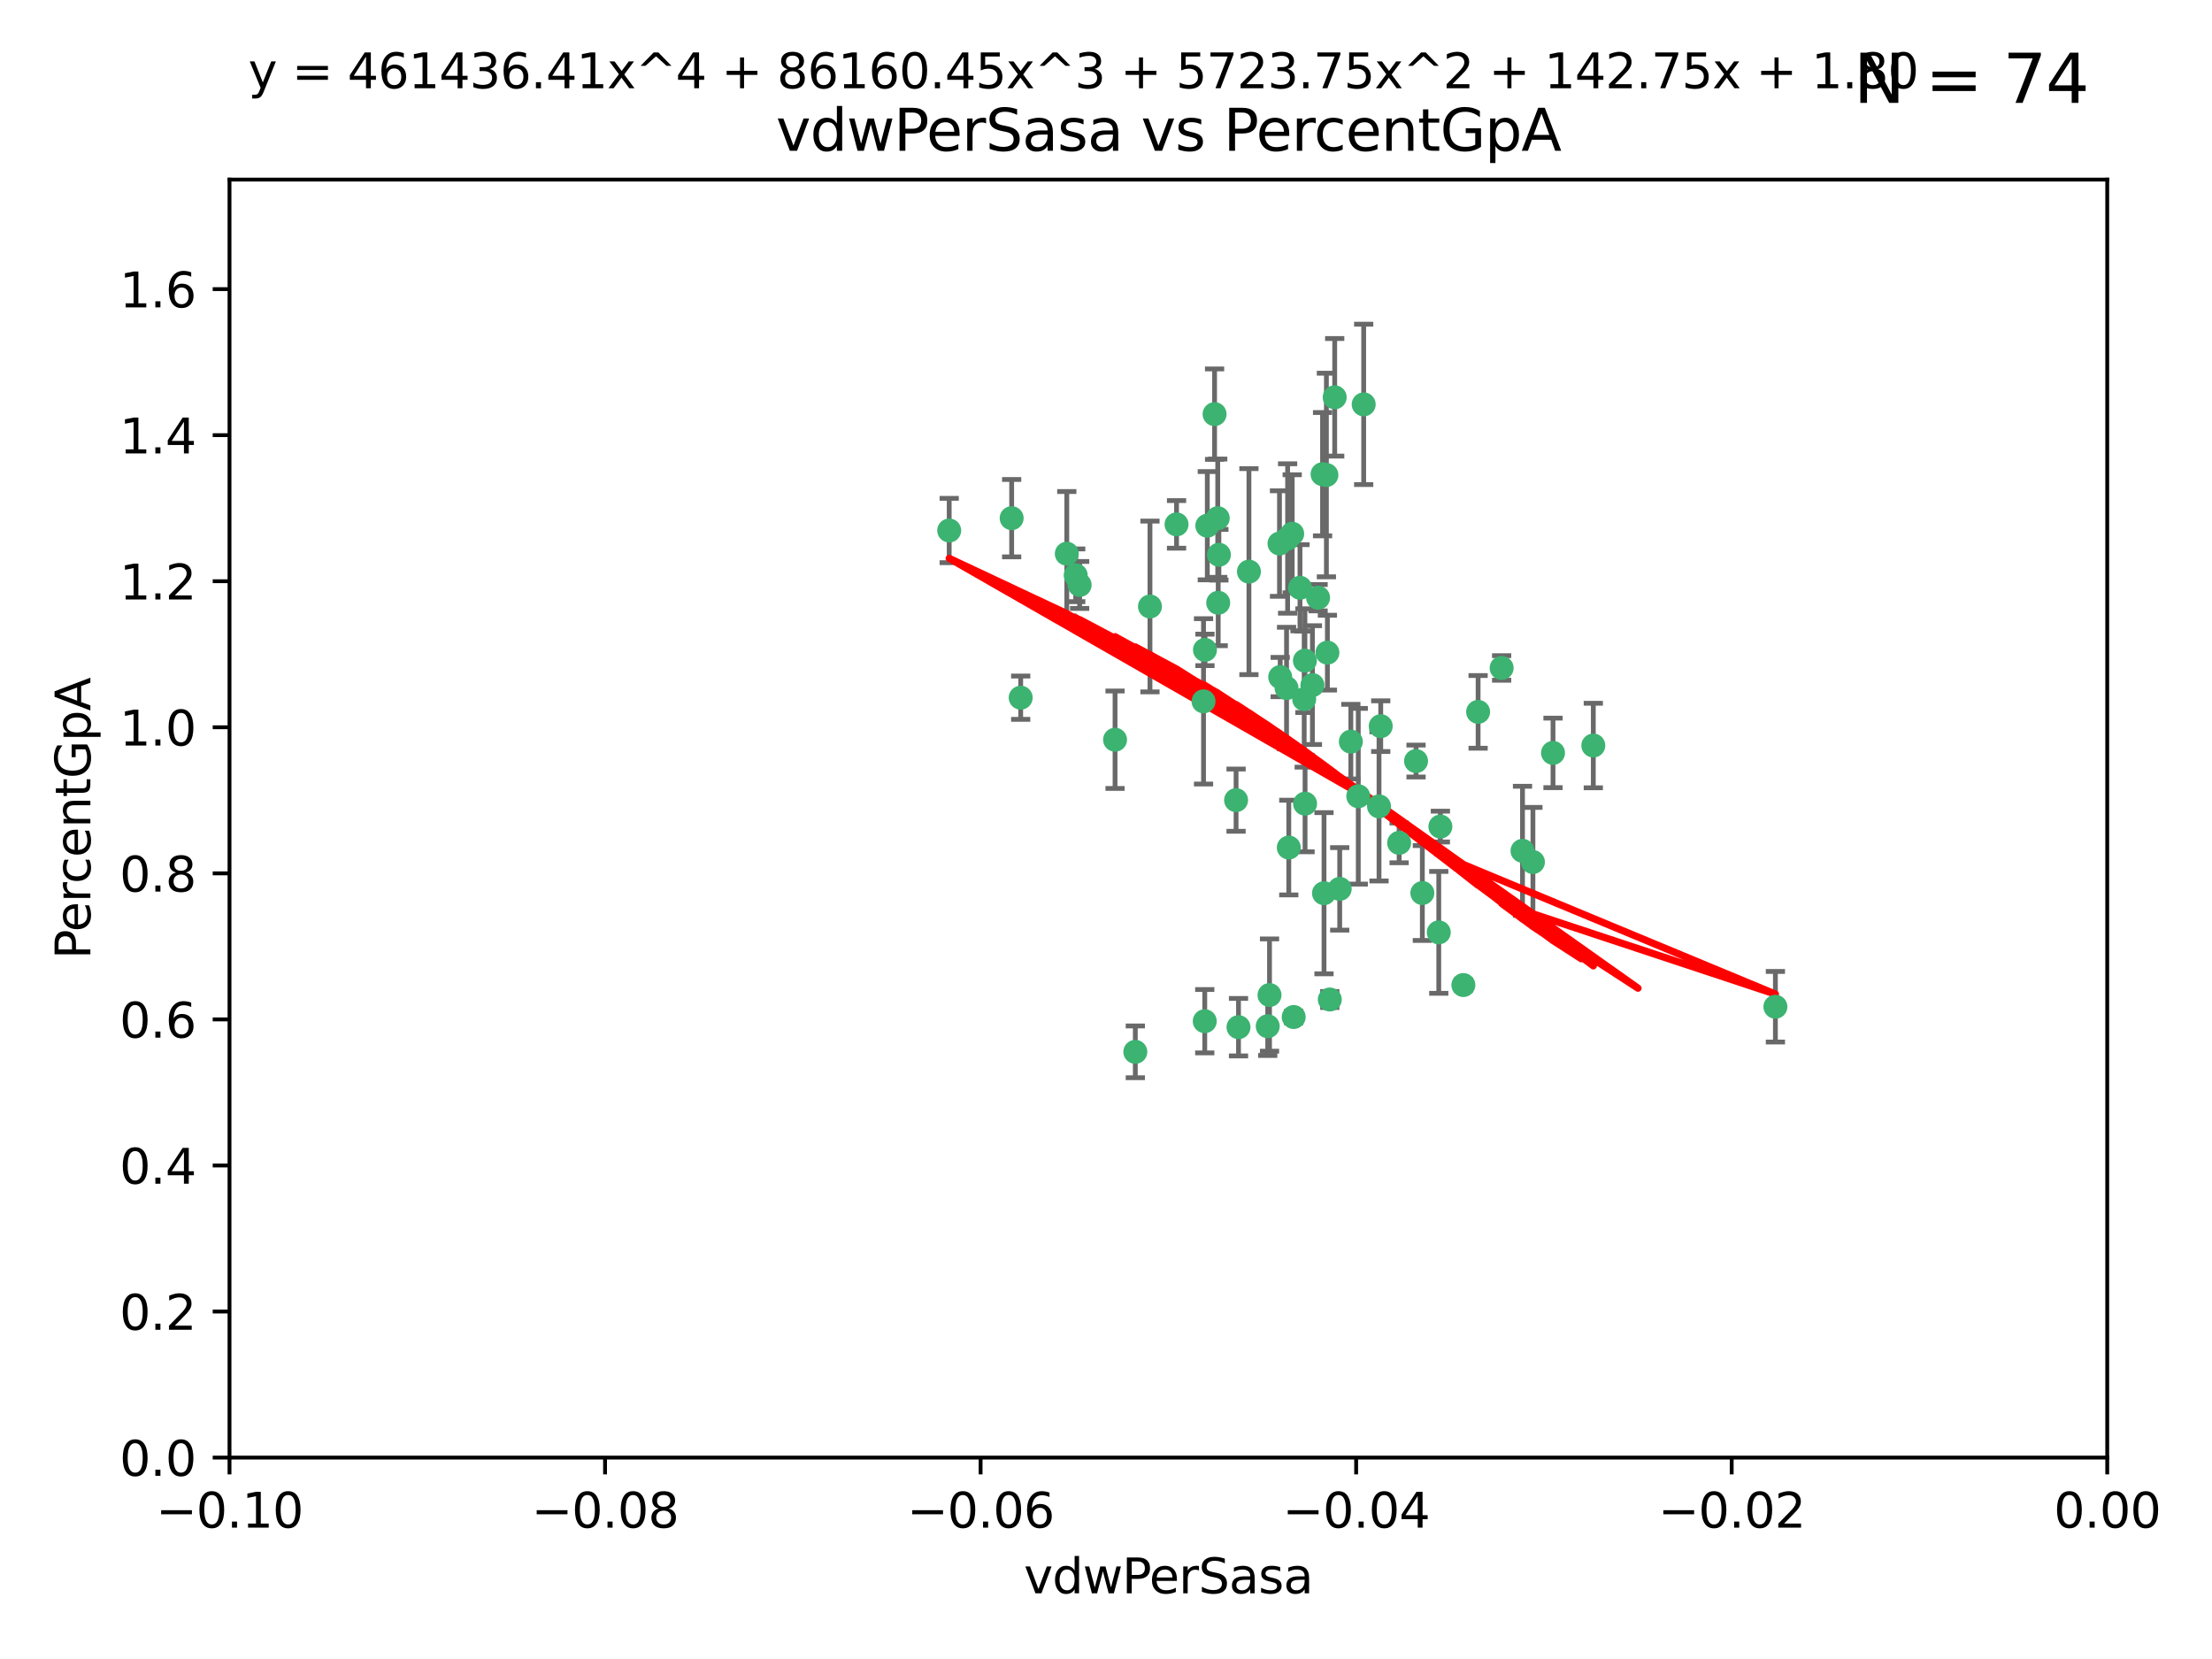<?xml version="1.0" encoding="utf-8" standalone="no"?>
<!DOCTYPE svg PUBLIC "-//W3C//DTD SVG 1.1//EN"
  "http://www.w3.org/Graphics/SVG/1.1/DTD/svg11.dtd">
<svg xmlns:xlink="http://www.w3.org/1999/xlink" width="460.8pt" height="345.6pt" viewBox="0 0 460.8 345.6" xmlns="http://www.w3.org/2000/svg" version="1.1">
 <defs>
  <style type="text/css">*{stroke-linejoin: round; stroke-linecap: butt}</style>
 </defs>
 <g id="figure_1">
  <g id="patch_1">
   <path d="M 0 345.6 
L 460.8 345.6 
L 460.8 0 
L 0 0 
z
" style="fill: #ffffff"/>
  </g>
  <g id="axes_1">
   <g id="patch_2">
    <path d="M 47.81 303.64 
L 438.975 303.64 
L 438.975 37.411 
L 47.81 37.411 
z
" style="fill: #ffffff"/>
   </g>
   <g id="PathCollection_1">
    <defs>
     <path id="mce4aea5175" d="M 0 1.118 
C 0.297 1.118 0.581 1 0.791 0.791 
C 1 0.581 1.118 0.297 1.118 0 
C 1.118 -0.297 1 -0.581 0.791 -0.791 
C 0.581 -1 0.297 -1.118 0 -1.118 
C -0.297 -1.118 -0.581 -1 -0.791 -0.791 
C -1 -0.581 -1.118 -0.297 -1.118 0 
C -1.118 0.297 -1 0.581 -0.791 0.791 
C -0.581 1 -0.297 1.118 0 1.118 
z
" style="stroke: #3cb371"/>
    </defs>
    <g clip-path="url(#p7aea3265da)">
     <use xlink:href="#mce4aea5175" x="253.918" y="115.568" style="fill: #3cb371; stroke: #3cb371"/>
     <use xlink:href="#mce4aea5175" x="266.542" y="113.232" style="fill: #3cb371; stroke: #3cb371"/>
     <use xlink:href="#mce4aea5175" x="210.748" y="107.943" style="fill: #3cb371; stroke: #3cb371"/>
     <use xlink:href="#mce4aea5175" x="275.514" y="98.781" style="fill: #3cb371; stroke: #3cb371"/>
     <use xlink:href="#mce4aea5175" x="239.559" y="126.342" style="fill: #3cb371; stroke: #3cb371"/>
     <use xlink:href="#mce4aea5175" x="260.176" y="119.082" style="fill: #3cb371; stroke: #3cb371"/>
     <use xlink:href="#mce4aea5175" x="268.013" y="143.336" style="fill: #3cb371; stroke: #3cb371"/>
     <use xlink:href="#mce4aea5175" x="287.632" y="151.274" style="fill: #3cb371; stroke: #3cb371"/>
     <use xlink:href="#mce4aea5175" x="251.503" y="109.513" style="fill: #3cb371; stroke: #3cb371"/>
     <use xlink:href="#mce4aea5175" x="266.691" y="141.043" style="fill: #3cb371; stroke: #3cb371"/>
     <use xlink:href="#mce4aea5175" x="257.498" y="166.685" style="fill: #3cb371; stroke: #3cb371"/>
     <use xlink:href="#mce4aea5175" x="274.582" y="124.513" style="fill: #3cb371; stroke: #3cb371"/>
     <use xlink:href="#mce4aea5175" x="251.017" y="135.386" style="fill: #3cb371; stroke: #3cb371"/>
     <use xlink:href="#mce4aea5175" x="276.315" y="98.955" style="fill: #3cb371; stroke: #3cb371"/>
     <use xlink:href="#mce4aea5175" x="271.838" y="137.629" style="fill: #3cb371; stroke: #3cb371"/>
     <use xlink:href="#mce4aea5175" x="269.5" y="211.864" style="fill: #3cb371; stroke: #3cb371"/>
     <use xlink:href="#mce4aea5175" x="253.677" y="107.949" style="fill: #3cb371; stroke: #3cb371"/>
     <use xlink:href="#mce4aea5175" x="271.869" y="167.417" style="fill: #3cb371; stroke: #3cb371"/>
     <use xlink:href="#mce4aea5175" x="224.911" y="121.859" style="fill: #3cb371; stroke: #3cb371"/>
     <use xlink:href="#mce4aea5175" x="253.02" y="86.272" style="fill: #3cb371; stroke: #3cb371"/>
     <use xlink:href="#mce4aea5175" x="287.276" y="167.984" style="fill: #3cb371; stroke: #3cb371"/>
     <use xlink:href="#mce4aea5175" x="270.811" y="122.444" style="fill: #3cb371; stroke: #3cb371"/>
     <use xlink:href="#mce4aea5175" x="222.233" y="115.347" style="fill: #3cb371; stroke: #3cb371"/>
     <use xlink:href="#mce4aea5175" x="197.736" y="110.514" style="fill: #3cb371; stroke: #3cb371"/>
     <use xlink:href="#mce4aea5175" x="268.479" y="176.562" style="fill: #3cb371; stroke: #3cb371"/>
     <use xlink:href="#mce4aea5175" x="245.096" y="109.239" style="fill: #3cb371; stroke: #3cb371"/>
     <use xlink:href="#mce4aea5175" x="236.507" y="219.119" style="fill: #3cb371; stroke: #3cb371"/>
     <use xlink:href="#mce4aea5175" x="282.952" y="165.873" style="fill: #3cb371; stroke: #3cb371"/>
     <use xlink:href="#mce4aea5175" x="277.021" y="208.215" style="fill: #3cb371; stroke: #3cb371"/>
     <use xlink:href="#mce4aea5175" x="212.63" y="145.341" style="fill: #3cb371; stroke: #3cb371"/>
     <use xlink:href="#mce4aea5175" x="258.002" y="213.979" style="fill: #3cb371; stroke: #3cb371"/>
     <use xlink:href="#mce4aea5175" x="264.465" y="207.286" style="fill: #3cb371; stroke: #3cb371"/>
     <use xlink:href="#mce4aea5175" x="275.813" y="186.072" style="fill: #3cb371; stroke: #3cb371"/>
     <use xlink:href="#mce4aea5175" x="253.775" y="125.569" style="fill: #3cb371; stroke: #3cb371"/>
     <use xlink:href="#mce4aea5175" x="232.286" y="154.097" style="fill: #3cb371; stroke: #3cb371"/>
     <use xlink:href="#mce4aea5175" x="269.189" y="111.192" style="fill: #3cb371; stroke: #3cb371"/>
     <use xlink:href="#mce4aea5175" x="224.089" y="119.843" style="fill: #3cb371; stroke: #3cb371"/>
     <use xlink:href="#mce4aea5175" x="273.401" y="142.72" style="fill: #3cb371; stroke: #3cb371"/>
     <use xlink:href="#mce4aea5175" x="294.987" y="158.542" style="fill: #3cb371; stroke: #3cb371"/>
     <use xlink:href="#mce4aea5175" x="271.688" y="145.644" style="fill: #3cb371; stroke: #3cb371"/>
     <use xlink:href="#mce4aea5175" x="281.405" y="154.498" style="fill: #3cb371; stroke: #3cb371"/>
     <use xlink:href="#mce4aea5175" x="264.091" y="213.781" style="fill: #3cb371; stroke: #3cb371"/>
     <use xlink:href="#mce4aea5175" x="278.043" y="82.766" style="fill: #3cb371; stroke: #3cb371"/>
     <use xlink:href="#mce4aea5175" x="250.719" y="146.106" style="fill: #3cb371; stroke: #3cb371"/>
     <use xlink:href="#mce4aea5175" x="276.522" y="135.958" style="fill: #3cb371; stroke: #3cb371"/>
     <use xlink:href="#mce4aea5175" x="250.971" y="212.733" style="fill: #3cb371; stroke: #3cb371"/>
     <use xlink:href="#mce4aea5175" x="291.464" y="175.59" style="fill: #3cb371; stroke: #3cb371"/>
     <use xlink:href="#mce4aea5175" x="307.917" y="148.297" style="fill: #3cb371; stroke: #3cb371"/>
     <use xlink:href="#mce4aea5175" x="300.057" y="172.188" style="fill: #3cb371; stroke: #3cb371"/>
     <use xlink:href="#mce4aea5175" x="304.844" y="205.202" style="fill: #3cb371; stroke: #3cb371"/>
     <use xlink:href="#mce4aea5175" x="268.235" y="112.178" style="fill: #3cb371; stroke: #3cb371"/>
     <use xlink:href="#mce4aea5175" x="296.299" y="186.034" style="fill: #3cb371; stroke: #3cb371"/>
     <use xlink:href="#mce4aea5175" x="284.081" y="84.238" style="fill: #3cb371; stroke: #3cb371"/>
     <use xlink:href="#mce4aea5175" x="331.916" y="155.307" style="fill: #3cb371; stroke: #3cb371"/>
     <use xlink:href="#mce4aea5175" x="279.086" y="185.169" style="fill: #3cb371; stroke: #3cb371"/>
     <use xlink:href="#mce4aea5175" x="317.166" y="177.24" style="fill: #3cb371; stroke: #3cb371"/>
     <use xlink:href="#mce4aea5175" x="323.521" y="156.841" style="fill: #3cb371; stroke: #3cb371"/>
     <use xlink:href="#mce4aea5175" x="319.336" y="179.582" style="fill: #3cb371; stroke: #3cb371"/>
     <use xlink:href="#mce4aea5175" x="312.819" y="139.145" style="fill: #3cb371; stroke: #3cb371"/>
     <use xlink:href="#mce4aea5175" x="369.849" y="209.723" style="fill: #3cb371; stroke: #3cb371"/>
     <use xlink:href="#mce4aea5175" x="299.722" y="194.231" style="fill: #3cb371; stroke: #3cb371"/>
    </g>
   </g>
   <g id="matplotlib.axis_1">
    <g id="xtick_1">
     <g id="line2d_1">
      <defs>
       <path id="m2a35b0edeb" d="M 0 0 
L 0 3.5 
" style="stroke: #000000; stroke-width: 0.8"/>
      </defs>
      <g>
       <use xlink:href="#m2a35b0edeb" x="47.81" y="303.64" style="stroke: #000000; stroke-width: 0.8"/>
      </g>
     </g>
     <g id="text_1">
      <!-- −0.10 -->
      <g transform="translate(32.487 318.238)scale(0.1 -0.1)">
       <defs>
        <path id="DejaVuSans-2212" d="M 678 2272 
L 4684 2272 
L 4684 1741 
L 678 1741 
L 678 2272 
z
" transform="scale(0.016)"/>
        <path id="DejaVuSans-30" d="M 2034 4250 
Q 1547 4250 1301 3770 
Q 1056 3291 1056 2328 
Q 1056 1369 1301 889 
Q 1547 409 2034 409 
Q 2525 409 2770 889 
Q 3016 1369 3016 2328 
Q 3016 3291 2770 3770 
Q 2525 4250 2034 4250 
z
M 2034 4750 
Q 2819 4750 3233 4129 
Q 3647 3509 3647 2328 
Q 3647 1150 3233 529 
Q 2819 -91 2034 -91 
Q 1250 -91 836 529 
Q 422 1150 422 2328 
Q 422 3509 836 4129 
Q 1250 4750 2034 4750 
z
" transform="scale(0.016)"/>
        <path id="DejaVuSans-2e" d="M 684 794 
L 1344 794 
L 1344 0 
L 684 0 
L 684 794 
z
" transform="scale(0.016)"/>
        <path id="DejaVuSans-31" d="M 794 531 
L 1825 531 
L 1825 4091 
L 703 3866 
L 703 4441 
L 1819 4666 
L 2450 4666 
L 2450 531 
L 3481 531 
L 3481 0 
L 794 0 
L 794 531 
z
" transform="scale(0.016)"/>
       </defs>
       <use xlink:href="#DejaVuSans-2212"/>
       <use xlink:href="#DejaVuSans-30" x="83.789"/>
       <use xlink:href="#DejaVuSans-2e" x="147.412"/>
       <use xlink:href="#DejaVuSans-31" x="179.199"/>
       <use xlink:href="#DejaVuSans-30" x="242.822"/>
      </g>
     </g>
    </g>
    <g id="xtick_2">
     <g id="line2d_2">
      <g>
       <use xlink:href="#m2a35b0edeb" x="126.043" y="303.64" style="stroke: #000000; stroke-width: 0.8"/>
      </g>
     </g>
     <g id="text_2">
      <!-- −0.08 -->
      <g transform="translate(110.72 318.238)scale(0.1 -0.1)">
       <defs>
        <path id="DejaVuSans-38" d="M 2034 2216 
Q 1584 2216 1326 1975 
Q 1069 1734 1069 1313 
Q 1069 891 1326 650 
Q 1584 409 2034 409 
Q 2484 409 2743 651 
Q 3003 894 3003 1313 
Q 3003 1734 2745 1975 
Q 2488 2216 2034 2216 
z
M 1403 2484 
Q 997 2584 770 2862 
Q 544 3141 544 3541 
Q 544 4100 942 4425 
Q 1341 4750 2034 4750 
Q 2731 4750 3128 4425 
Q 3525 4100 3525 3541 
Q 3525 3141 3298 2862 
Q 3072 2584 2669 2484 
Q 3125 2378 3379 2068 
Q 3634 1759 3634 1313 
Q 3634 634 3220 271 
Q 2806 -91 2034 -91 
Q 1263 -91 848 271 
Q 434 634 434 1313 
Q 434 1759 690 2068 
Q 947 2378 1403 2484 
z
M 1172 3481 
Q 1172 3119 1398 2916 
Q 1625 2713 2034 2713 
Q 2441 2713 2670 2916 
Q 2900 3119 2900 3481 
Q 2900 3844 2670 4047 
Q 2441 4250 2034 4250 
Q 1625 4250 1398 4047 
Q 1172 3844 1172 3481 
z
" transform="scale(0.016)"/>
       </defs>
       <use xlink:href="#DejaVuSans-2212"/>
       <use xlink:href="#DejaVuSans-30" x="83.789"/>
       <use xlink:href="#DejaVuSans-2e" x="147.412"/>
       <use xlink:href="#DejaVuSans-30" x="179.199"/>
       <use xlink:href="#DejaVuSans-38" x="242.822"/>
      </g>
     </g>
    </g>
    <g id="xtick_3">
     <g id="line2d_3">
      <g>
       <use xlink:href="#m2a35b0edeb" x="204.276" y="303.64" style="stroke: #000000; stroke-width: 0.8"/>
      </g>
     </g>
     <g id="text_3">
      <!-- −0.06 -->
      <g transform="translate(188.953 318.238)scale(0.1 -0.1)">
       <defs>
        <path id="DejaVuSans-36" d="M 2113 2584 
Q 1688 2584 1439 2293 
Q 1191 2003 1191 1497 
Q 1191 994 1439 701 
Q 1688 409 2113 409 
Q 2538 409 2786 701 
Q 3034 994 3034 1497 
Q 3034 2003 2786 2293 
Q 2538 2584 2113 2584 
z
M 3366 4563 
L 3366 3988 
Q 3128 4100 2886 4159 
Q 2644 4219 2406 4219 
Q 1781 4219 1451 3797 
Q 1122 3375 1075 2522 
Q 1259 2794 1537 2939 
Q 1816 3084 2150 3084 
Q 2853 3084 3261 2657 
Q 3669 2231 3669 1497 
Q 3669 778 3244 343 
Q 2819 -91 2113 -91 
Q 1303 -91 875 529 
Q 447 1150 447 2328 
Q 447 3434 972 4092 
Q 1497 4750 2381 4750 
Q 2619 4750 2861 4703 
Q 3103 4656 3366 4563 
z
" transform="scale(0.016)"/>
       </defs>
       <use xlink:href="#DejaVuSans-2212"/>
       <use xlink:href="#DejaVuSans-30" x="83.789"/>
       <use xlink:href="#DejaVuSans-2e" x="147.412"/>
       <use xlink:href="#DejaVuSans-30" x="179.199"/>
       <use xlink:href="#DejaVuSans-36" x="242.822"/>
      </g>
     </g>
    </g>
    <g id="xtick_4">
     <g id="line2d_4">
      <g>
       <use xlink:href="#m2a35b0edeb" x="282.509" y="303.64" style="stroke: #000000; stroke-width: 0.8"/>
      </g>
     </g>
     <g id="text_4">
      <!-- −0.04 -->
      <g transform="translate(267.186 318.238)scale(0.1 -0.1)">
       <defs>
        <path id="DejaVuSans-34" d="M 2419 4116 
L 825 1625 
L 2419 1625 
L 2419 4116 
z
M 2253 4666 
L 3047 4666 
L 3047 1625 
L 3713 1625 
L 3713 1100 
L 3047 1100 
L 3047 0 
L 2419 0 
L 2419 1100 
L 313 1100 
L 313 1709 
L 2253 4666 
z
" transform="scale(0.016)"/>
       </defs>
       <use xlink:href="#DejaVuSans-2212"/>
       <use xlink:href="#DejaVuSans-30" x="83.789"/>
       <use xlink:href="#DejaVuSans-2e" x="147.412"/>
       <use xlink:href="#DejaVuSans-30" x="179.199"/>
       <use xlink:href="#DejaVuSans-34" x="242.822"/>
      </g>
     </g>
    </g>
    <g id="xtick_5">
     <g id="line2d_5">
      <g>
       <use xlink:href="#m2a35b0edeb" x="360.742" y="303.64" style="stroke: #000000; stroke-width: 0.8"/>
      </g>
     </g>
     <g id="text_5">
      <!-- −0.02 -->
      <g transform="translate(345.419 318.238)scale(0.1 -0.1)">
       <defs>
        <path id="DejaVuSans-32" d="M 1228 531 
L 3431 531 
L 3431 0 
L 469 0 
L 469 531 
Q 828 903 1448 1529 
Q 2069 2156 2228 2338 
Q 2531 2678 2651 2914 
Q 2772 3150 2772 3378 
Q 2772 3750 2511 3984 
Q 2250 4219 1831 4219 
Q 1534 4219 1204 4116 
Q 875 4013 500 3803 
L 500 4441 
Q 881 4594 1212 4672 
Q 1544 4750 1819 4750 
Q 2544 4750 2975 4387 
Q 3406 4025 3406 3419 
Q 3406 3131 3298 2873 
Q 3191 2616 2906 2266 
Q 2828 2175 2409 1742 
Q 1991 1309 1228 531 
z
" transform="scale(0.016)"/>
       </defs>
       <use xlink:href="#DejaVuSans-2212"/>
       <use xlink:href="#DejaVuSans-30" x="83.789"/>
       <use xlink:href="#DejaVuSans-2e" x="147.412"/>
       <use xlink:href="#DejaVuSans-30" x="179.199"/>
       <use xlink:href="#DejaVuSans-32" x="242.822"/>
      </g>
     </g>
    </g>
    <g id="xtick_6">
     <g id="line2d_6">
      <g>
       <use xlink:href="#m2a35b0edeb" x="438.975" y="303.64" style="stroke: #000000; stroke-width: 0.8"/>
      </g>
     </g>
     <g id="text_6">
      <!-- 0.00 -->
      <g transform="translate(427.842 318.238)scale(0.1 -0.1)">
       <use xlink:href="#DejaVuSans-30"/>
       <use xlink:href="#DejaVuSans-2e" x="63.623"/>
       <use xlink:href="#DejaVuSans-30" x="95.41"/>
       <use xlink:href="#DejaVuSans-30" x="159.033"/>
      </g>
     </g>
    </g>
    <g id="text_7">
     <!-- vdwPerSasa -->
     <g transform="translate(213.297 331.917)scale(0.1 -0.1)">
      <defs>
       <path id="DejaVuSans-76" d="M 191 3500 
L 800 3500 
L 1894 563 
L 2988 3500 
L 3597 3500 
L 2284 0 
L 1503 0 
L 191 3500 
z
" transform="scale(0.016)"/>
       <path id="DejaVuSans-64" d="M 2906 2969 
L 2906 4863 
L 3481 4863 
L 3481 0 
L 2906 0 
L 2906 525 
Q 2725 213 2448 61 
Q 2172 -91 1784 -91 
Q 1150 -91 751 415 
Q 353 922 353 1747 
Q 353 2572 751 3078 
Q 1150 3584 1784 3584 
Q 2172 3584 2448 3432 
Q 2725 3281 2906 2969 
z
M 947 1747 
Q 947 1113 1208 752 
Q 1469 391 1925 391 
Q 2381 391 2643 752 
Q 2906 1113 2906 1747 
Q 2906 2381 2643 2742 
Q 2381 3103 1925 3103 
Q 1469 3103 1208 2742 
Q 947 2381 947 1747 
z
" transform="scale(0.016)"/>
       <path id="DejaVuSans-77" d="M 269 3500 
L 844 3500 
L 1563 769 
L 2278 3500 
L 2956 3500 
L 3675 769 
L 4391 3500 
L 4966 3500 
L 4050 0 
L 3372 0 
L 2619 2869 
L 1863 0 
L 1184 0 
L 269 3500 
z
" transform="scale(0.016)"/>
       <path id="DejaVuSans-50" d="M 1259 4147 
L 1259 2394 
L 2053 2394 
Q 2494 2394 2734 2622 
Q 2975 2850 2975 3272 
Q 2975 3691 2734 3919 
Q 2494 4147 2053 4147 
L 1259 4147 
z
M 628 4666 
L 2053 4666 
Q 2838 4666 3239 4311 
Q 3641 3956 3641 3272 
Q 3641 2581 3239 2228 
Q 2838 1875 2053 1875 
L 1259 1875 
L 1259 0 
L 628 0 
L 628 4666 
z
" transform="scale(0.016)"/>
       <path id="DejaVuSans-65" d="M 3597 1894 
L 3597 1613 
L 953 1613 
Q 991 1019 1311 708 
Q 1631 397 2203 397 
Q 2534 397 2845 478 
Q 3156 559 3463 722 
L 3463 178 
Q 3153 47 2828 -22 
Q 2503 -91 2169 -91 
Q 1331 -91 842 396 
Q 353 884 353 1716 
Q 353 2575 817 3079 
Q 1281 3584 2069 3584 
Q 2775 3584 3186 3129 
Q 3597 2675 3597 1894 
z
M 3022 2063 
Q 3016 2534 2758 2815 
Q 2500 3097 2075 3097 
Q 1594 3097 1305 2825 
Q 1016 2553 972 2059 
L 3022 2063 
z
" transform="scale(0.016)"/>
       <path id="DejaVuSans-72" d="M 2631 2963 
Q 2534 3019 2420 3045 
Q 2306 3072 2169 3072 
Q 1681 3072 1420 2755 
Q 1159 2438 1159 1844 
L 1159 0 
L 581 0 
L 581 3500 
L 1159 3500 
L 1159 2956 
Q 1341 3275 1631 3429 
Q 1922 3584 2338 3584 
Q 2397 3584 2469 3576 
Q 2541 3569 2628 3553 
L 2631 2963 
z
" transform="scale(0.016)"/>
       <path id="DejaVuSans-53" d="M 3425 4513 
L 3425 3897 
Q 3066 4069 2747 4153 
Q 2428 4238 2131 4238 
Q 1616 4238 1336 4038 
Q 1056 3838 1056 3469 
Q 1056 3159 1242 3001 
Q 1428 2844 1947 2747 
L 2328 2669 
Q 3034 2534 3370 2195 
Q 3706 1856 3706 1288 
Q 3706 609 3251 259 
Q 2797 -91 1919 -91 
Q 1588 -91 1214 -16 
Q 841 59 441 206 
L 441 856 
Q 825 641 1194 531 
Q 1563 422 1919 422 
Q 2459 422 2753 634 
Q 3047 847 3047 1241 
Q 3047 1584 2836 1778 
Q 2625 1972 2144 2069 
L 1759 2144 
Q 1053 2284 737 2584 
Q 422 2884 422 3419 
Q 422 4038 858 4394 
Q 1294 4750 2059 4750 
Q 2388 4750 2728 4690 
Q 3069 4631 3425 4513 
z
" transform="scale(0.016)"/>
       <path id="DejaVuSans-61" d="M 2194 1759 
Q 1497 1759 1228 1600 
Q 959 1441 959 1056 
Q 959 750 1161 570 
Q 1363 391 1709 391 
Q 2188 391 2477 730 
Q 2766 1069 2766 1631 
L 2766 1759 
L 2194 1759 
z
M 3341 1997 
L 3341 0 
L 2766 0 
L 2766 531 
Q 2569 213 2275 61 
Q 1981 -91 1556 -91 
Q 1019 -91 701 211 
Q 384 513 384 1019 
Q 384 1609 779 1909 
Q 1175 2209 1959 2209 
L 2766 2209 
L 2766 2266 
Q 2766 2663 2505 2880 
Q 2244 3097 1772 3097 
Q 1472 3097 1187 3025 
Q 903 2953 641 2809 
L 641 3341 
Q 956 3463 1253 3523 
Q 1550 3584 1831 3584 
Q 2591 3584 2966 3190 
Q 3341 2797 3341 1997 
z
" transform="scale(0.016)"/>
       <path id="DejaVuSans-73" d="M 2834 3397 
L 2834 2853 
Q 2591 2978 2328 3040 
Q 2066 3103 1784 3103 
Q 1356 3103 1142 2972 
Q 928 2841 928 2578 
Q 928 2378 1081 2264 
Q 1234 2150 1697 2047 
L 1894 2003 
Q 2506 1872 2764 1633 
Q 3022 1394 3022 966 
Q 3022 478 2636 193 
Q 2250 -91 1575 -91 
Q 1294 -91 989 -36 
Q 684 19 347 128 
L 347 722 
Q 666 556 975 473 
Q 1284 391 1588 391 
Q 1994 391 2212 530 
Q 2431 669 2431 922 
Q 2431 1156 2273 1281 
Q 2116 1406 1581 1522 
L 1381 1569 
Q 847 1681 609 1914 
Q 372 2147 372 2553 
Q 372 3047 722 3315 
Q 1072 3584 1716 3584 
Q 2034 3584 2315 3537 
Q 2597 3491 2834 3397 
z
" transform="scale(0.016)"/>
      </defs>
      <use xlink:href="#DejaVuSans-76"/>
      <use xlink:href="#DejaVuSans-64" x="59.18"/>
      <use xlink:href="#DejaVuSans-77" x="122.656"/>
      <use xlink:href="#DejaVuSans-50" x="204.443"/>
      <use xlink:href="#DejaVuSans-65" x="261.121"/>
      <use xlink:href="#DejaVuSans-72" x="322.645"/>
      <use xlink:href="#DejaVuSans-53" x="363.758"/>
      <use xlink:href="#DejaVuSans-61" x="427.234"/>
      <use xlink:href="#DejaVuSans-73" x="488.514"/>
      <use xlink:href="#DejaVuSans-61" x="540.613"/>
     </g>
    </g>
   </g>
   <g id="matplotlib.axis_2">
    <g id="ytick_1">
     <g id="line2d_7">
      <defs>
       <path id="mae05abbeae" d="M 0 0 
L -3.5 0 
" style="stroke: #000000; stroke-width: 0.8"/>
      </defs>
      <g>
       <use xlink:href="#mae05abbeae" x="47.81" y="303.64" style="stroke: #000000; stroke-width: 0.8"/>
      </g>
     </g>
     <g id="text_8">
      <!-- 0.0 -->
      <g transform="translate(24.907 307.439)scale(0.1 -0.1)">
       <use xlink:href="#DejaVuSans-30"/>
       <use xlink:href="#DejaVuSans-2e" x="63.623"/>
       <use xlink:href="#DejaVuSans-30" x="95.41"/>
      </g>
     </g>
    </g>
    <g id="ytick_2">
     <g id="line2d_8">
      <g>
       <use xlink:href="#mae05abbeae" x="47.81" y="273.214" style="stroke: #000000; stroke-width: 0.8"/>
      </g>
     </g>
     <g id="text_9">
      <!-- 0.2 -->
      <g transform="translate(24.907 277.013)scale(0.1 -0.1)">
       <use xlink:href="#DejaVuSans-30"/>
       <use xlink:href="#DejaVuSans-2e" x="63.623"/>
       <use xlink:href="#DejaVuSans-32" x="95.41"/>
      </g>
     </g>
    </g>
    <g id="ytick_3">
     <g id="line2d_9">
      <g>
       <use xlink:href="#mae05abbeae" x="47.81" y="242.788" style="stroke: #000000; stroke-width: 0.8"/>
      </g>
     </g>
     <g id="text_10">
      <!-- 0.4 -->
      <g transform="translate(24.907 246.587)scale(0.1 -0.1)">
       <use xlink:href="#DejaVuSans-30"/>
       <use xlink:href="#DejaVuSans-2e" x="63.623"/>
       <use xlink:href="#DejaVuSans-34" x="95.41"/>
      </g>
     </g>
    </g>
    <g id="ytick_4">
     <g id="line2d_10">
      <g>
       <use xlink:href="#mae05abbeae" x="47.81" y="212.362" style="stroke: #000000; stroke-width: 0.8"/>
      </g>
     </g>
     <g id="text_11">
      <!-- 0.6 -->
      <g transform="translate(24.907 216.161)scale(0.1 -0.1)">
       <use xlink:href="#DejaVuSans-30"/>
       <use xlink:href="#DejaVuSans-2e" x="63.623"/>
       <use xlink:href="#DejaVuSans-36" x="95.41"/>
      </g>
     </g>
    </g>
    <g id="ytick_5">
     <g id="line2d_11">
      <g>
       <use xlink:href="#mae05abbeae" x="47.81" y="181.935" style="stroke: #000000; stroke-width: 0.8"/>
      </g>
     </g>
     <g id="text_12">
      <!-- 0.8 -->
      <g transform="translate(24.907 185.735)scale(0.1 -0.1)">
       <use xlink:href="#DejaVuSans-30"/>
       <use xlink:href="#DejaVuSans-2e" x="63.623"/>
       <use xlink:href="#DejaVuSans-38" x="95.41"/>
      </g>
     </g>
    </g>
    <g id="ytick_6">
     <g id="line2d_12">
      <g>
       <use xlink:href="#mae05abbeae" x="47.81" y="151.509" style="stroke: #000000; stroke-width: 0.8"/>
      </g>
     </g>
     <g id="text_13">
      <!-- 1.0 -->
      <g transform="translate(24.907 155.308)scale(0.1 -0.1)">
       <use xlink:href="#DejaVuSans-31"/>
       <use xlink:href="#DejaVuSans-2e" x="63.623"/>
       <use xlink:href="#DejaVuSans-30" x="95.41"/>
      </g>
     </g>
    </g>
    <g id="ytick_7">
     <g id="line2d_13">
      <g>
       <use xlink:href="#mae05abbeae" x="47.81" y="121.083" style="stroke: #000000; stroke-width: 0.8"/>
      </g>
     </g>
     <g id="text_14">
      <!-- 1.2 -->
      <g transform="translate(24.907 124.882)scale(0.1 -0.1)">
       <use xlink:href="#DejaVuSans-31"/>
       <use xlink:href="#DejaVuSans-2e" x="63.623"/>
       <use xlink:href="#DejaVuSans-32" x="95.41"/>
      </g>
     </g>
    </g>
    <g id="ytick_8">
     <g id="line2d_14">
      <g>
       <use xlink:href="#mae05abbeae" x="47.81" y="90.657" style="stroke: #000000; stroke-width: 0.8"/>
      </g>
     </g>
     <g id="text_15">
      <!-- 1.4 -->
      <g transform="translate(24.907 94.456)scale(0.1 -0.1)">
       <use xlink:href="#DejaVuSans-31"/>
       <use xlink:href="#DejaVuSans-2e" x="63.623"/>
       <use xlink:href="#DejaVuSans-34" x="95.41"/>
      </g>
     </g>
    </g>
    <g id="ytick_9">
     <g id="line2d_15">
      <g>
       <use xlink:href="#mae05abbeae" x="47.81" y="60.231" style="stroke: #000000; stroke-width: 0.8"/>
      </g>
     </g>
     <g id="text_16">
      <!-- 1.6 -->
      <g transform="translate(24.907 64.03)scale(0.1 -0.1)">
       <use xlink:href="#DejaVuSans-31"/>
       <use xlink:href="#DejaVuSans-2e" x="63.623"/>
       <use xlink:href="#DejaVuSans-36" x="95.41"/>
      </g>
     </g>
    </g>
    <g id="text_17">
     <!-- PercentGpA -->
     <g transform="translate(18.827 199.802)rotate(-90)scale(0.1 -0.1)">
      <defs>
       <path id="DejaVuSans-63" d="M 3122 3366 
L 3122 2828 
Q 2878 2963 2633 3030 
Q 2388 3097 2138 3097 
Q 1578 3097 1268 2742 
Q 959 2388 959 1747 
Q 959 1106 1268 751 
Q 1578 397 2138 397 
Q 2388 397 2633 464 
Q 2878 531 3122 666 
L 3122 134 
Q 2881 22 2623 -34 
Q 2366 -91 2075 -91 
Q 1284 -91 818 406 
Q 353 903 353 1747 
Q 353 2603 823 3093 
Q 1294 3584 2113 3584 
Q 2378 3584 2631 3529 
Q 2884 3475 3122 3366 
z
" transform="scale(0.016)"/>
       <path id="DejaVuSans-6e" d="M 3513 2113 
L 3513 0 
L 2938 0 
L 2938 2094 
Q 2938 2591 2744 2837 
Q 2550 3084 2163 3084 
Q 1697 3084 1428 2787 
Q 1159 2491 1159 1978 
L 1159 0 
L 581 0 
L 581 3500 
L 1159 3500 
L 1159 2956 
Q 1366 3272 1645 3428 
Q 1925 3584 2291 3584 
Q 2894 3584 3203 3211 
Q 3513 2838 3513 2113 
z
" transform="scale(0.016)"/>
       <path id="DejaVuSans-74" d="M 1172 4494 
L 1172 3500 
L 2356 3500 
L 2356 3053 
L 1172 3053 
L 1172 1153 
Q 1172 725 1289 603 
Q 1406 481 1766 481 
L 2356 481 
L 2356 0 
L 1766 0 
Q 1100 0 847 248 
Q 594 497 594 1153 
L 594 3053 
L 172 3053 
L 172 3500 
L 594 3500 
L 594 4494 
L 1172 4494 
z
" transform="scale(0.016)"/>
       <path id="DejaVuSans-47" d="M 3809 666 
L 3809 1919 
L 2778 1919 
L 2778 2438 
L 4434 2438 
L 4434 434 
Q 4069 175 3628 42 
Q 3188 -91 2688 -91 
Q 1594 -91 976 548 
Q 359 1188 359 2328 
Q 359 3472 976 4111 
Q 1594 4750 2688 4750 
Q 3144 4750 3555 4637 
Q 3966 4525 4313 4306 
L 4313 3634 
Q 3963 3931 3569 4081 
Q 3175 4231 2741 4231 
Q 1884 4231 1454 3753 
Q 1025 3275 1025 2328 
Q 1025 1384 1454 906 
Q 1884 428 2741 428 
Q 3075 428 3337 486 
Q 3600 544 3809 666 
z
" transform="scale(0.016)"/>
       <path id="DejaVuSans-70" d="M 1159 525 
L 1159 -1331 
L 581 -1331 
L 581 3500 
L 1159 3500 
L 1159 2969 
Q 1341 3281 1617 3432 
Q 1894 3584 2278 3584 
Q 2916 3584 3314 3078 
Q 3713 2572 3713 1747 
Q 3713 922 3314 415 
Q 2916 -91 2278 -91 
Q 1894 -91 1617 61 
Q 1341 213 1159 525 
z
M 3116 1747 
Q 3116 2381 2855 2742 
Q 2594 3103 2138 3103 
Q 1681 3103 1420 2742 
Q 1159 2381 1159 1747 
Q 1159 1113 1420 752 
Q 1681 391 2138 391 
Q 2594 391 2855 752 
Q 3116 1113 3116 1747 
z
" transform="scale(0.016)"/>
       <path id="DejaVuSans-41" d="M 2188 4044 
L 1331 1722 
L 3047 1722 
L 2188 4044 
z
M 1831 4666 
L 2547 4666 
L 4325 0 
L 3669 0 
L 3244 1197 
L 1141 1197 
L 716 0 
L 50 0 
L 1831 4666 
z
" transform="scale(0.016)"/>
      </defs>
      <use xlink:href="#DejaVuSans-50"/>
      <use xlink:href="#DejaVuSans-65" x="56.678"/>
      <use xlink:href="#DejaVuSans-72" x="118.201"/>
      <use xlink:href="#DejaVuSans-63" x="157.064"/>
      <use xlink:href="#DejaVuSans-65" x="212.045"/>
      <use xlink:href="#DejaVuSans-6e" x="273.568"/>
      <use xlink:href="#DejaVuSans-74" x="336.947"/>
      <use xlink:href="#DejaVuSans-47" x="376.156"/>
      <use xlink:href="#DejaVuSans-70" x="453.646"/>
      <use xlink:href="#DejaVuSans-41" x="517.123"/>
     </g>
    </g>
   </g>
   <g id="LineCollection_1">
    <path d="M 253.918 120.843 
L 253.918 110.292 
" clip-path="url(#p7aea3265da)" style="fill: none; stroke: #696969"/>
    <path d="M 266.542 124.224 
L 266.542 102.241 
" clip-path="url(#p7aea3265da)" style="fill: none; stroke: #696969"/>
    <path d="M 210.748 116.002 
L 210.748 99.884 
" clip-path="url(#p7aea3265da)" style="fill: none; stroke: #696969"/>
    <path d="M 275.514 111.622 
L 275.514 85.94 
" clip-path="url(#p7aea3265da)" style="fill: none; stroke: #696969"/>
    <path d="M 239.559 144.131 
L 239.559 108.553 
" clip-path="url(#p7aea3265da)" style="fill: none; stroke: #696969"/>
    <path d="M 260.176 140.54 
L 260.176 97.624 
" clip-path="url(#p7aea3265da)" style="fill: none; stroke: #696969"/>
    <path d="M 268.013 155.999 
L 268.013 130.673 
" clip-path="url(#p7aea3265da)" style="fill: none; stroke: #696969"/>
    <path d="M 287.632 156.555 
L 287.632 145.993 
" clip-path="url(#p7aea3265da)" style="fill: none; stroke: #696969"/>
    <path d="M 251.503 120.79 
L 251.503 98.237 
" clip-path="url(#p7aea3265da)" style="fill: none; stroke: #696969"/>
    <path d="M 266.691 145.137 
L 266.691 136.95 
" clip-path="url(#p7aea3265da)" style="fill: none; stroke: #696969"/>
    <path d="M 257.498 173.167 
L 257.498 160.202 
" clip-path="url(#p7aea3265da)" style="fill: none; stroke: #696969"/>
    <path d="M 274.582 127.259 
L 274.582 121.767 
" clip-path="url(#p7aea3265da)" style="fill: none; stroke: #696969"/>
    <path d="M 251.017 138.663 
L 251.017 132.109 
" clip-path="url(#p7aea3265da)" style="fill: none; stroke: #696969"/>
    <path d="M 276.315 120.165 
L 276.315 77.745 
" clip-path="url(#p7aea3265da)" style="fill: none; stroke: #696969"/>
    <path d="M 271.838 148.436 
L 271.838 126.823 
" clip-path="url(#p7aea3265da)" style="fill: none; stroke: #696969"/>
    <path d="M 269.5 213.072 
L 269.5 210.656 
" clip-path="url(#p7aea3265da)" style="fill: none; stroke: #696969"/>
    <path d="M 253.677 120.265 
L 253.677 95.634 
" clip-path="url(#p7aea3265da)" style="fill: none; stroke: #696969"/>
    <path d="M 271.869 177.442 
L 271.869 157.392 
" clip-path="url(#p7aea3265da)" style="fill: none; stroke: #696969"/>
    <path d="M 224.911 126.751 
L 224.911 116.967 
" clip-path="url(#p7aea3265da)" style="fill: none; stroke: #696969"/>
    <path d="M 253.02 95.691 
L 253.02 76.852 
" clip-path="url(#p7aea3265da)" style="fill: none; stroke: #696969"/>
    <path d="M 287.276 183.521 
L 287.276 152.447 
" clip-path="url(#p7aea3265da)" style="fill: none; stroke: #696969"/>
    <path d="M 270.811 131.425 
L 270.811 113.463 
" clip-path="url(#p7aea3265da)" style="fill: none; stroke: #696969"/>
    <path d="M 222.233 128.299 
L 222.233 102.395 
" clip-path="url(#p7aea3265da)" style="fill: none; stroke: #696969"/>
    <path d="M 197.736 117.217 
L 197.736 103.811 
" clip-path="url(#p7aea3265da)" style="fill: none; stroke: #696969"/>
    <path d="M 268.479 186.427 
L 268.479 166.697 
" clip-path="url(#p7aea3265da)" style="fill: none; stroke: #696969"/>
    <path d="M 245.096 114.195 
L 245.096 104.283 
" clip-path="url(#p7aea3265da)" style="fill: none; stroke: #696969"/>
    <path d="M 236.507 224.512 
L 236.507 213.726 
" clip-path="url(#p7aea3265da)" style="fill: none; stroke: #696969"/>
    <path d="M 282.952 184.172 
L 282.952 147.574 
" clip-path="url(#p7aea3265da)" style="fill: none; stroke: #696969"/>
    <path d="M 277.021 209.889 
L 277.021 206.542 
" clip-path="url(#p7aea3265da)" style="fill: none; stroke: #696969"/>
    <path d="M 212.63 149.851 
L 212.63 140.831 
" clip-path="url(#p7aea3265da)" style="fill: none; stroke: #696969"/>
    <path d="M 258.002 219.969 
L 258.002 207.99 
" clip-path="url(#p7aea3265da)" style="fill: none; stroke: #696969"/>
    <path d="M 264.465 218.975 
L 264.465 195.596 
" clip-path="url(#p7aea3265da)" style="fill: none; stroke: #696969"/>
    <path d="M 275.813 202.862 
L 275.813 169.282 
" clip-path="url(#p7aea3265da)" style="fill: none; stroke: #696969"/>
    <path d="M 253.775 134.51 
L 253.775 116.629 
" clip-path="url(#p7aea3265da)" style="fill: none; stroke: #696969"/>
    <path d="M 232.286 164.246 
L 232.286 143.949 
" clip-path="url(#p7aea3265da)" style="fill: none; stroke: #696969"/>
    <path d="M 269.189 123.488 
L 269.189 98.897 
" clip-path="url(#p7aea3265da)" style="fill: none; stroke: #696969"/>
    <path d="M 224.089 125.336 
L 224.089 114.351 
" clip-path="url(#p7aea3265da)" style="fill: none; stroke: #696969"/>
    <path d="M 273.401 155.094 
L 273.401 130.347 
" clip-path="url(#p7aea3265da)" style="fill: none; stroke: #696969"/>
    <path d="M 294.987 161.867 
L 294.987 155.217 
" clip-path="url(#p7aea3265da)" style="fill: none; stroke: #696969"/>
    <path d="M 271.688 159.813 
L 271.688 131.474 
" clip-path="url(#p7aea3265da)" style="fill: none; stroke: #696969"/>
    <path d="M 281.405 162.273 
L 281.405 146.722 
" clip-path="url(#p7aea3265da)" style="fill: none; stroke: #696969"/>
    <path d="M 264.091 219.871 
L 264.091 207.692 
" clip-path="url(#p7aea3265da)" style="fill: none; stroke: #696969"/>
    <path d="M 278.043 95.013 
L 278.043 70.519 
" clip-path="url(#p7aea3265da)" style="fill: none; stroke: #696969"/>
    <path d="M 250.719 163.326 
L 250.719 128.886 
" clip-path="url(#p7aea3265da)" style="fill: none; stroke: #696969"/>
    <path d="M 276.522 143.75 
L 276.522 128.166 
" clip-path="url(#p7aea3265da)" style="fill: none; stroke: #696969"/>
    <path d="M 250.971 219.331 
L 250.971 206.134 
" clip-path="url(#p7aea3265da)" style="fill: none; stroke: #696969"/>
    <path d="M 291.464 179.727 
L 291.464 171.452 
" clip-path="url(#p7aea3265da)" style="fill: none; stroke: #696969"/>
    <path d="M 307.917 155.865 
L 307.917 140.729 
" clip-path="url(#p7aea3265da)" style="fill: none; stroke: #696969"/>
    <path d="M 300.057 175.398 
L 300.057 168.977 
" clip-path="url(#p7aea3265da)" style="fill: none; stroke: #696969"/>
    <path d="M 304.844 206.291 
L 304.844 204.114 
" clip-path="url(#p7aea3265da)" style="fill: none; stroke: #696969"/>
    <path d="M 268.235 127.743 
L 268.235 96.614 
" clip-path="url(#p7aea3265da)" style="fill: none; stroke: #696969"/>
    <path d="M 296.299 195.91 
L 296.299 176.158 
" clip-path="url(#p7aea3265da)" style="fill: none; stroke: #696969"/>
    <path d="M 284.081 100.942 
L 284.081 67.533 
" clip-path="url(#p7aea3265da)" style="fill: none; stroke: #696969"/>
    <path d="M 331.916 164.111 
L 331.916 146.503 
" clip-path="url(#p7aea3265da)" style="fill: none; stroke: #696969"/>
    <path d="M 279.086 193.766 
L 279.086 176.573 
" clip-path="url(#p7aea3265da)" style="fill: none; stroke: #696969"/>
    <path d="M 317.166 190.686 
L 317.166 163.794 
" clip-path="url(#p7aea3265da)" style="fill: none; stroke: #696969"/>
    <path d="M 323.521 164.083 
L 323.521 149.6 
" clip-path="url(#p7aea3265da)" style="fill: none; stroke: #696969"/>
    <path d="M 319.336 190.966 
L 319.336 168.198 
" clip-path="url(#p7aea3265da)" style="fill: none; stroke: #696969"/>
    <path d="M 312.819 141.705 
L 312.819 136.585 
" clip-path="url(#p7aea3265da)" style="fill: none; stroke: #696969"/>
    <path d="M 369.849 217.076 
L 369.849 202.37 
" clip-path="url(#p7aea3265da)" style="fill: none; stroke: #696969"/>
    <path d="M 299.722 206.922 
L 299.722 181.54 
" clip-path="url(#p7aea3265da)" style="fill: none; stroke: #696969"/>
   </g>
   <g id="line2d_16">
    <defs>
     <path id="ma07e040472" d="M 2 0 
L -2 -0 
" style="stroke: #696969"/>
    </defs>
    <g clip-path="url(#p7aea3265da)">
     <use xlink:href="#ma07e040472" x="253.918" y="120.843" style="fill: #696969; stroke: #696969"/>
     <use xlink:href="#ma07e040472" x="266.542" y="124.224" style="fill: #696969; stroke: #696969"/>
     <use xlink:href="#ma07e040472" x="210.748" y="116.002" style="fill: #696969; stroke: #696969"/>
     <use xlink:href="#ma07e040472" x="275.514" y="111.622" style="fill: #696969; stroke: #696969"/>
     <use xlink:href="#ma07e040472" x="239.559" y="144.131" style="fill: #696969; stroke: #696969"/>
     <use xlink:href="#ma07e040472" x="260.176" y="140.54" style="fill: #696969; stroke: #696969"/>
     <use xlink:href="#ma07e040472" x="268.013" y="155.999" style="fill: #696969; stroke: #696969"/>
     <use xlink:href="#ma07e040472" x="287.632" y="156.555" style="fill: #696969; stroke: #696969"/>
     <use xlink:href="#ma07e040472" x="251.503" y="120.79" style="fill: #696969; stroke: #696969"/>
     <use xlink:href="#ma07e040472" x="266.691" y="145.137" style="fill: #696969; stroke: #696969"/>
     <use xlink:href="#ma07e040472" x="257.498" y="173.167" style="fill: #696969; stroke: #696969"/>
     <use xlink:href="#ma07e040472" x="274.582" y="127.259" style="fill: #696969; stroke: #696969"/>
     <use xlink:href="#ma07e040472" x="251.017" y="138.663" style="fill: #696969; stroke: #696969"/>
     <use xlink:href="#ma07e040472" x="276.315" y="120.165" style="fill: #696969; stroke: #696969"/>
     <use xlink:href="#ma07e040472" x="271.838" y="148.436" style="fill: #696969; stroke: #696969"/>
     <use xlink:href="#ma07e040472" x="269.5" y="213.072" style="fill: #696969; stroke: #696969"/>
     <use xlink:href="#ma07e040472" x="253.677" y="120.265" style="fill: #696969; stroke: #696969"/>
     <use xlink:href="#ma07e040472" x="271.869" y="177.442" style="fill: #696969; stroke: #696969"/>
     <use xlink:href="#ma07e040472" x="224.911" y="126.751" style="fill: #696969; stroke: #696969"/>
     <use xlink:href="#ma07e040472" x="253.02" y="95.691" style="fill: #696969; stroke: #696969"/>
     <use xlink:href="#ma07e040472" x="287.276" y="183.521" style="fill: #696969; stroke: #696969"/>
     <use xlink:href="#ma07e040472" x="270.811" y="131.425" style="fill: #696969; stroke: #696969"/>
     <use xlink:href="#ma07e040472" x="222.233" y="128.299" style="fill: #696969; stroke: #696969"/>
     <use xlink:href="#ma07e040472" x="197.736" y="117.217" style="fill: #696969; stroke: #696969"/>
     <use xlink:href="#ma07e040472" x="268.479" y="186.427" style="fill: #696969; stroke: #696969"/>
     <use xlink:href="#ma07e040472" x="245.096" y="114.195" style="fill: #696969; stroke: #696969"/>
     <use xlink:href="#ma07e040472" x="236.507" y="224.512" style="fill: #696969; stroke: #696969"/>
     <use xlink:href="#ma07e040472" x="282.952" y="184.172" style="fill: #696969; stroke: #696969"/>
     <use xlink:href="#ma07e040472" x="277.021" y="209.889" style="fill: #696969; stroke: #696969"/>
     <use xlink:href="#ma07e040472" x="212.63" y="149.851" style="fill: #696969; stroke: #696969"/>
     <use xlink:href="#ma07e040472" x="258.002" y="219.969" style="fill: #696969; stroke: #696969"/>
     <use xlink:href="#ma07e040472" x="264.465" y="218.975" style="fill: #696969; stroke: #696969"/>
     <use xlink:href="#ma07e040472" x="275.813" y="202.862" style="fill: #696969; stroke: #696969"/>
     <use xlink:href="#ma07e040472" x="253.775" y="134.51" style="fill: #696969; stroke: #696969"/>
     <use xlink:href="#ma07e040472" x="232.286" y="164.246" style="fill: #696969; stroke: #696969"/>
     <use xlink:href="#ma07e040472" x="269.189" y="123.488" style="fill: #696969; stroke: #696969"/>
     <use xlink:href="#ma07e040472" x="224.089" y="125.336" style="fill: #696969; stroke: #696969"/>
     <use xlink:href="#ma07e040472" x="273.401" y="155.094" style="fill: #696969; stroke: #696969"/>
     <use xlink:href="#ma07e040472" x="294.987" y="161.867" style="fill: #696969; stroke: #696969"/>
     <use xlink:href="#ma07e040472" x="271.688" y="159.813" style="fill: #696969; stroke: #696969"/>
     <use xlink:href="#ma07e040472" x="281.405" y="162.273" style="fill: #696969; stroke: #696969"/>
     <use xlink:href="#ma07e040472" x="264.091" y="219.871" style="fill: #696969; stroke: #696969"/>
     <use xlink:href="#ma07e040472" x="278.043" y="95.013" style="fill: #696969; stroke: #696969"/>
     <use xlink:href="#ma07e040472" x="250.719" y="163.326" style="fill: #696969; stroke: #696969"/>
     <use xlink:href="#ma07e040472" x="276.522" y="143.75" style="fill: #696969; stroke: #696969"/>
     <use xlink:href="#ma07e040472" x="250.971" y="219.331" style="fill: #696969; stroke: #696969"/>
     <use xlink:href="#ma07e040472" x="291.464" y="179.727" style="fill: #696969; stroke: #696969"/>
     <use xlink:href="#ma07e040472" x="307.917" y="155.865" style="fill: #696969; stroke: #696969"/>
     <use xlink:href="#ma07e040472" x="300.057" y="175.398" style="fill: #696969; stroke: #696969"/>
     <use xlink:href="#ma07e040472" x="304.844" y="206.291" style="fill: #696969; stroke: #696969"/>
     <use xlink:href="#ma07e040472" x="268.235" y="127.743" style="fill: #696969; stroke: #696969"/>
     <use xlink:href="#ma07e040472" x="296.299" y="195.91" style="fill: #696969; stroke: #696969"/>
     <use xlink:href="#ma07e040472" x="284.081" y="100.942" style="fill: #696969; stroke: #696969"/>
     <use xlink:href="#ma07e040472" x="331.916" y="164.111" style="fill: #696969; stroke: #696969"/>
     <use xlink:href="#ma07e040472" x="279.086" y="193.766" style="fill: #696969; stroke: #696969"/>
     <use xlink:href="#ma07e040472" x="317.166" y="190.686" style="fill: #696969; stroke: #696969"/>
     <use xlink:href="#ma07e040472" x="323.521" y="164.083" style="fill: #696969; stroke: #696969"/>
     <use xlink:href="#ma07e040472" x="319.336" y="190.966" style="fill: #696969; stroke: #696969"/>
     <use xlink:href="#ma07e040472" x="312.819" y="141.705" style="fill: #696969; stroke: #696969"/>
     <use xlink:href="#ma07e040472" x="369.849" y="217.076" style="fill: #696969; stroke: #696969"/>
     <use xlink:href="#ma07e040472" x="299.722" y="206.922" style="fill: #696969; stroke: #696969"/>
    </g>
   </g>
   <g id="line2d_17">
    <g clip-path="url(#p7aea3265da)">
     <use xlink:href="#ma07e040472" x="253.918" y="110.292" style="fill: #696969; stroke: #696969"/>
     <use xlink:href="#ma07e040472" x="266.542" y="102.241" style="fill: #696969; stroke: #696969"/>
     <use xlink:href="#ma07e040472" x="210.748" y="99.884" style="fill: #696969; stroke: #696969"/>
     <use xlink:href="#ma07e040472" x="275.514" y="85.94" style="fill: #696969; stroke: #696969"/>
     <use xlink:href="#ma07e040472" x="239.559" y="108.553" style="fill: #696969; stroke: #696969"/>
     <use xlink:href="#ma07e040472" x="260.176" y="97.624" style="fill: #696969; stroke: #696969"/>
     <use xlink:href="#ma07e040472" x="268.013" y="130.673" style="fill: #696969; stroke: #696969"/>
     <use xlink:href="#ma07e040472" x="287.632" y="145.993" style="fill: #696969; stroke: #696969"/>
     <use xlink:href="#ma07e040472" x="251.503" y="98.237" style="fill: #696969; stroke: #696969"/>
     <use xlink:href="#ma07e040472" x="266.691" y="136.95" style="fill: #696969; stroke: #696969"/>
     <use xlink:href="#ma07e040472" x="257.498" y="160.202" style="fill: #696969; stroke: #696969"/>
     <use xlink:href="#ma07e040472" x="274.582" y="121.767" style="fill: #696969; stroke: #696969"/>
     <use xlink:href="#ma07e040472" x="251.017" y="132.109" style="fill: #696969; stroke: #696969"/>
     <use xlink:href="#ma07e040472" x="276.315" y="77.745" style="fill: #696969; stroke: #696969"/>
     <use xlink:href="#ma07e040472" x="271.838" y="126.823" style="fill: #696969; stroke: #696969"/>
     <use xlink:href="#ma07e040472" x="269.5" y="210.656" style="fill: #696969; stroke: #696969"/>
     <use xlink:href="#ma07e040472" x="253.677" y="95.634" style="fill: #696969; stroke: #696969"/>
     <use xlink:href="#ma07e040472" x="271.869" y="157.392" style="fill: #696969; stroke: #696969"/>
     <use xlink:href="#ma07e040472" x="224.911" y="116.967" style="fill: #696969; stroke: #696969"/>
     <use xlink:href="#ma07e040472" x="253.02" y="76.852" style="fill: #696969; stroke: #696969"/>
     <use xlink:href="#ma07e040472" x="287.276" y="152.447" style="fill: #696969; stroke: #696969"/>
     <use xlink:href="#ma07e040472" x="270.811" y="113.463" style="fill: #696969; stroke: #696969"/>
     <use xlink:href="#ma07e040472" x="222.233" y="102.395" style="fill: #696969; stroke: #696969"/>
     <use xlink:href="#ma07e040472" x="197.736" y="103.811" style="fill: #696969; stroke: #696969"/>
     <use xlink:href="#ma07e040472" x="268.479" y="166.697" style="fill: #696969; stroke: #696969"/>
     <use xlink:href="#ma07e040472" x="245.096" y="104.283" style="fill: #696969; stroke: #696969"/>
     <use xlink:href="#ma07e040472" x="236.507" y="213.726" style="fill: #696969; stroke: #696969"/>
     <use xlink:href="#ma07e040472" x="282.952" y="147.574" style="fill: #696969; stroke: #696969"/>
     <use xlink:href="#ma07e040472" x="277.021" y="206.542" style="fill: #696969; stroke: #696969"/>
     <use xlink:href="#ma07e040472" x="212.63" y="140.831" style="fill: #696969; stroke: #696969"/>
     <use xlink:href="#ma07e040472" x="258.002" y="207.99" style="fill: #696969; stroke: #696969"/>
     <use xlink:href="#ma07e040472" x="264.465" y="195.596" style="fill: #696969; stroke: #696969"/>
     <use xlink:href="#ma07e040472" x="275.813" y="169.282" style="fill: #696969; stroke: #696969"/>
     <use xlink:href="#ma07e040472" x="253.775" y="116.629" style="fill: #696969; stroke: #696969"/>
     <use xlink:href="#ma07e040472" x="232.286" y="143.949" style="fill: #696969; stroke: #696969"/>
     <use xlink:href="#ma07e040472" x="269.189" y="98.897" style="fill: #696969; stroke: #696969"/>
     <use xlink:href="#ma07e040472" x="224.089" y="114.351" style="fill: #696969; stroke: #696969"/>
     <use xlink:href="#ma07e040472" x="273.401" y="130.347" style="fill: #696969; stroke: #696969"/>
     <use xlink:href="#ma07e040472" x="294.987" y="155.217" style="fill: #696969; stroke: #696969"/>
     <use xlink:href="#ma07e040472" x="271.688" y="131.474" style="fill: #696969; stroke: #696969"/>
     <use xlink:href="#ma07e040472" x="281.405" y="146.722" style="fill: #696969; stroke: #696969"/>
     <use xlink:href="#ma07e040472" x="264.091" y="207.692" style="fill: #696969; stroke: #696969"/>
     <use xlink:href="#ma07e040472" x="278.043" y="70.519" style="fill: #696969; stroke: #696969"/>
     <use xlink:href="#ma07e040472" x="250.719" y="128.886" style="fill: #696969; stroke: #696969"/>
     <use xlink:href="#ma07e040472" x="276.522" y="128.166" style="fill: #696969; stroke: #696969"/>
     <use xlink:href="#ma07e040472" x="250.971" y="206.134" style="fill: #696969; stroke: #696969"/>
     <use xlink:href="#ma07e040472" x="291.464" y="171.452" style="fill: #696969; stroke: #696969"/>
     <use xlink:href="#ma07e040472" x="307.917" y="140.729" style="fill: #696969; stroke: #696969"/>
     <use xlink:href="#ma07e040472" x="300.057" y="168.977" style="fill: #696969; stroke: #696969"/>
     <use xlink:href="#ma07e040472" x="304.844" y="204.114" style="fill: #696969; stroke: #696969"/>
     <use xlink:href="#ma07e040472" x="268.235" y="96.614" style="fill: #696969; stroke: #696969"/>
     <use xlink:href="#ma07e040472" x="296.299" y="176.158" style="fill: #696969; stroke: #696969"/>
     <use xlink:href="#ma07e040472" x="284.081" y="67.533" style="fill: #696969; stroke: #696969"/>
     <use xlink:href="#ma07e040472" x="331.916" y="146.503" style="fill: #696969; stroke: #696969"/>
     <use xlink:href="#ma07e040472" x="279.086" y="176.573" style="fill: #696969; stroke: #696969"/>
     <use xlink:href="#ma07e040472" x="317.166" y="163.794" style="fill: #696969; stroke: #696969"/>
     <use xlink:href="#ma07e040472" x="323.521" y="149.6" style="fill: #696969; stroke: #696969"/>
     <use xlink:href="#ma07e040472" x="319.336" y="168.198" style="fill: #696969; stroke: #696969"/>
     <use xlink:href="#ma07e040472" x="312.819" y="136.585" style="fill: #696969; stroke: #696969"/>
     <use xlink:href="#ma07e040472" x="369.849" y="202.37" style="fill: #696969; stroke: #696969"/>
     <use xlink:href="#ma07e040472" x="299.722" y="181.54" style="fill: #696969; stroke: #696969"/>
    </g>
   </g>
   <g id="line2d_18">
    <path d="M 253.918 144.533 
L 266.542 152.745 
L 210.748 122.547 
L 275.514 159.142 
L 239.559 136.356 
L 260.176 148.483 
L 268.013 153.764 
L 287.632 168.373 
L 251.503 143.073 
L 266.691 152.848 
L 257.498 146.763 
L 274.582 158.458 
L 251.017 142.784 
L 276.315 159.734 
L 271.838 156.469 
L 269.5 154.806 
L 253.677 144.386 
L 271.869 156.492 
L 224.911 129.076 
L 253.02 143.986 
L 279.141 161.844 
L 287.276 168.094 
L 270.811 155.735 
L 222.233 127.824 
L 197.736 116.314 
L 284.958 166.29 
L 268.479 154.089 
L 245.096 139.369 
L 236.507 134.764 
L 282.952 164.743 
L 277.021 160.258 
L 212.63 123.412 
L 258.002 147.084 
L 264.465 151.328 
L 275.813 159.363 
L 284.768 166.143 
L 253.775 144.446 
L 232.286 132.634 
L 269.189 154.587 
L 224.089 128.69 
L 273.401 157.597 
L 294.987 174.185 
L 284.28 165.765 
L 271.688 156.361 
L 281.405 163.559 
L 274.973 158.744 
L 264.091 151.076 
L 278.043 161.019 
L 250.719 142.607 
L 276.522 159.887 
L 250.971 142.756 
L 291.464 171.389 
L 307.917 184.427 
L 305.384 182.442 
L 300.057 178.222 
L 304.844 182.017 
L 303.855 181.236 
L 268.235 153.919 
L 296.299 175.229 
L 284.081 165.612 
L 331.916 201.207 
L 279.086 161.802 
L 341.227 205.858 
L 306.561 183.367 
L 323.439 195.873 
L 291.948 171.772 
L 317.166 191.443 
L 295.304 174.437 
L 323.521 195.928 
L 329.416 199.727 
L 319.336 193.013 
L 312.819 188.202 
L 369.849 207.092 
L 299.722 177.955 
" clip-path="url(#p7aea3265da)" style="fill: none; stroke: #ff0000; stroke-width: 1.5; stroke-linecap: square"/>
   </g>
   <g id="line2d_19">
    <defs>
     <path id="m06ebf77572" d="M 0 2 
C 0.53 2 1.039 1.789 1.414 1.414 
C 1.789 1.039 2 0.53 2 0 
C 2 -0.53 1.789 -1.039 1.414 -1.414 
C 1.039 -1.789 0.53 -2 0 -2 
C -0.53 -2 -1.039 -1.789 -1.414 -1.414 
C -1.789 -1.039 -2 -0.53 -2 0 
C -2 0.53 -1.789 1.039 -1.414 1.414 
C -1.039 1.789 -0.53 2 0 2 
z
" style="stroke: #3cb371"/>
    </defs>
    <g clip-path="url(#p7aea3265da)">
     <use xlink:href="#m06ebf77572" x="253.918" y="115.568" style="fill: #3cb371; stroke: #3cb371"/>
     <use xlink:href="#m06ebf77572" x="266.542" y="113.232" style="fill: #3cb371; stroke: #3cb371"/>
     <use xlink:href="#m06ebf77572" x="210.748" y="107.943" style="fill: #3cb371; stroke: #3cb371"/>
     <use xlink:href="#m06ebf77572" x="275.514" y="98.781" style="fill: #3cb371; stroke: #3cb371"/>
     <use xlink:href="#m06ebf77572" x="239.559" y="126.342" style="fill: #3cb371; stroke: #3cb371"/>
     <use xlink:href="#m06ebf77572" x="260.176" y="119.082" style="fill: #3cb371; stroke: #3cb371"/>
     <use xlink:href="#m06ebf77572" x="268.013" y="143.336" style="fill: #3cb371; stroke: #3cb371"/>
     <use xlink:href="#m06ebf77572" x="287.632" y="151.274" style="fill: #3cb371; stroke: #3cb371"/>
     <use xlink:href="#m06ebf77572" x="251.503" y="109.513" style="fill: #3cb371; stroke: #3cb371"/>
     <use xlink:href="#m06ebf77572" x="266.691" y="141.043" style="fill: #3cb371; stroke: #3cb371"/>
     <use xlink:href="#m06ebf77572" x="257.498" y="166.685" style="fill: #3cb371; stroke: #3cb371"/>
     <use xlink:href="#m06ebf77572" x="274.582" y="124.513" style="fill: #3cb371; stroke: #3cb371"/>
     <use xlink:href="#m06ebf77572" x="251.017" y="135.386" style="fill: #3cb371; stroke: #3cb371"/>
     <use xlink:href="#m06ebf77572" x="276.315" y="98.955" style="fill: #3cb371; stroke: #3cb371"/>
     <use xlink:href="#m06ebf77572" x="271.838" y="137.629" style="fill: #3cb371; stroke: #3cb371"/>
     <use xlink:href="#m06ebf77572" x="269.5" y="211.864" style="fill: #3cb371; stroke: #3cb371"/>
     <use xlink:href="#m06ebf77572" x="253.677" y="107.949" style="fill: #3cb371; stroke: #3cb371"/>
     <use xlink:href="#m06ebf77572" x="271.869" y="167.417" style="fill: #3cb371; stroke: #3cb371"/>
     <use xlink:href="#m06ebf77572" x="224.911" y="121.859" style="fill: #3cb371; stroke: #3cb371"/>
     <use xlink:href="#m06ebf77572" x="253.02" y="86.272" style="fill: #3cb371; stroke: #3cb371"/>
     <use xlink:href="#m06ebf77572" x="287.276" y="167.984" style="fill: #3cb371; stroke: #3cb371"/>
     <use xlink:href="#m06ebf77572" x="270.811" y="122.444" style="fill: #3cb371; stroke: #3cb371"/>
     <use xlink:href="#m06ebf77572" x="222.233" y="115.347" style="fill: #3cb371; stroke: #3cb371"/>
     <use xlink:href="#m06ebf77572" x="197.736" y="110.514" style="fill: #3cb371; stroke: #3cb371"/>
     <use xlink:href="#m06ebf77572" x="268.479" y="176.562" style="fill: #3cb371; stroke: #3cb371"/>
     <use xlink:href="#m06ebf77572" x="245.096" y="109.239" style="fill: #3cb371; stroke: #3cb371"/>
     <use xlink:href="#m06ebf77572" x="236.507" y="219.119" style="fill: #3cb371; stroke: #3cb371"/>
     <use xlink:href="#m06ebf77572" x="282.952" y="165.873" style="fill: #3cb371; stroke: #3cb371"/>
     <use xlink:href="#m06ebf77572" x="277.021" y="208.215" style="fill: #3cb371; stroke: #3cb371"/>
     <use xlink:href="#m06ebf77572" x="212.63" y="145.341" style="fill: #3cb371; stroke: #3cb371"/>
     <use xlink:href="#m06ebf77572" x="258.002" y="213.979" style="fill: #3cb371; stroke: #3cb371"/>
     <use xlink:href="#m06ebf77572" x="264.465" y="207.286" style="fill: #3cb371; stroke: #3cb371"/>
     <use xlink:href="#m06ebf77572" x="275.813" y="186.072" style="fill: #3cb371; stroke: #3cb371"/>
     <use xlink:href="#m06ebf77572" x="253.775" y="125.569" style="fill: #3cb371; stroke: #3cb371"/>
     <use xlink:href="#m06ebf77572" x="232.286" y="154.097" style="fill: #3cb371; stroke: #3cb371"/>
     <use xlink:href="#m06ebf77572" x="269.189" y="111.192" style="fill: #3cb371; stroke: #3cb371"/>
     <use xlink:href="#m06ebf77572" x="224.089" y="119.843" style="fill: #3cb371; stroke: #3cb371"/>
     <use xlink:href="#m06ebf77572" x="273.401" y="142.72" style="fill: #3cb371; stroke: #3cb371"/>
     <use xlink:href="#m06ebf77572" x="294.987" y="158.542" style="fill: #3cb371; stroke: #3cb371"/>
     <use xlink:href="#m06ebf77572" x="271.688" y="145.644" style="fill: #3cb371; stroke: #3cb371"/>
     <use xlink:href="#m06ebf77572" x="281.405" y="154.498" style="fill: #3cb371; stroke: #3cb371"/>
     <use xlink:href="#m06ebf77572" x="264.091" y="213.781" style="fill: #3cb371; stroke: #3cb371"/>
     <use xlink:href="#m06ebf77572" x="278.043" y="82.766" style="fill: #3cb371; stroke: #3cb371"/>
     <use xlink:href="#m06ebf77572" x="250.719" y="146.106" style="fill: #3cb371; stroke: #3cb371"/>
     <use xlink:href="#m06ebf77572" x="276.522" y="135.958" style="fill: #3cb371; stroke: #3cb371"/>
     <use xlink:href="#m06ebf77572" x="250.971" y="212.733" style="fill: #3cb371; stroke: #3cb371"/>
     <use xlink:href="#m06ebf77572" x="291.464" y="175.59" style="fill: #3cb371; stroke: #3cb371"/>
     <use xlink:href="#m06ebf77572" x="307.917" y="148.297" style="fill: #3cb371; stroke: #3cb371"/>
     <use xlink:href="#m06ebf77572" x="300.057" y="172.188" style="fill: #3cb371; stroke: #3cb371"/>
     <use xlink:href="#m06ebf77572" x="304.844" y="205.202" style="fill: #3cb371; stroke: #3cb371"/>
     <use xlink:href="#m06ebf77572" x="268.235" y="112.178" style="fill: #3cb371; stroke: #3cb371"/>
     <use xlink:href="#m06ebf77572" x="296.299" y="186.034" style="fill: #3cb371; stroke: #3cb371"/>
     <use xlink:href="#m06ebf77572" x="284.081" y="84.238" style="fill: #3cb371; stroke: #3cb371"/>
     <use xlink:href="#m06ebf77572" x="331.916" y="155.307" style="fill: #3cb371; stroke: #3cb371"/>
     <use xlink:href="#m06ebf77572" x="279.086" y="185.169" style="fill: #3cb371; stroke: #3cb371"/>
     <use xlink:href="#m06ebf77572" x="317.166" y="177.24" style="fill: #3cb371; stroke: #3cb371"/>
     <use xlink:href="#m06ebf77572" x="323.521" y="156.841" style="fill: #3cb371; stroke: #3cb371"/>
     <use xlink:href="#m06ebf77572" x="319.336" y="179.582" style="fill: #3cb371; stroke: #3cb371"/>
     <use xlink:href="#m06ebf77572" x="312.819" y="139.145" style="fill: #3cb371; stroke: #3cb371"/>
     <use xlink:href="#m06ebf77572" x="369.849" y="209.723" style="fill: #3cb371; stroke: #3cb371"/>
     <use xlink:href="#m06ebf77572" x="299.722" y="194.231" style="fill: #3cb371; stroke: #3cb371"/>
    </g>
   </g>
   <g id="patch_3">
    <path d="M 47.81 303.64 
L 47.81 37.411 
" style="fill: none; stroke: #000000; stroke-width: 0.8; stroke-linejoin: miter; stroke-linecap: square"/>
   </g>
   <g id="patch_4">
    <path d="M 438.975 303.64 
L 438.975 37.411 
" style="fill: none; stroke: #000000; stroke-width: 0.8; stroke-linejoin: miter; stroke-linecap: square"/>
   </g>
   <g id="patch_5">
    <path d="M 47.81 303.64 
L 438.975 303.64 
" style="fill: none; stroke: #000000; stroke-width: 0.8; stroke-linejoin: miter; stroke-linecap: square"/>
   </g>
   <g id="patch_6">
    <path d="M 47.81 37.411 
L 438.975 37.411 
" style="fill: none; stroke: #000000; stroke-width: 0.8; stroke-linejoin: miter; stroke-linecap: square"/>
   </g>
   <g id="text_18">
    <!-- N = 74 -->
    <g transform="translate(386.144 21.426)scale(0.14 -0.14)">
     <defs>
      <path id="DejaVuSans-4e" d="M 628 4666 
L 1478 4666 
L 3547 763 
L 3547 4666 
L 4159 4666 
L 4159 0 
L 3309 0 
L 1241 3903 
L 1241 0 
L 628 0 
L 628 4666 
z
" transform="scale(0.016)"/>
      <path id="DejaVuSans-20" transform="scale(0.016)"/>
      <path id="DejaVuSans-3d" d="M 678 2906 
L 4684 2906 
L 4684 2381 
L 678 2381 
L 678 2906 
z
M 678 1631 
L 4684 1631 
L 4684 1100 
L 678 1100 
L 678 1631 
z
" transform="scale(0.016)"/>
      <path id="DejaVuSans-37" d="M 525 4666 
L 3525 4666 
L 3525 4397 
L 1831 0 
L 1172 0 
L 2766 4134 
L 525 4134 
L 525 4666 
z
" transform="scale(0.016)"/>
     </defs>
     <use xlink:href="#DejaVuSans-4e"/>
     <use xlink:href="#DejaVuSans-20" x="74.805"/>
     <use xlink:href="#DejaVuSans-3d" x="106.592"/>
     <use xlink:href="#DejaVuSans-20" x="190.381"/>
     <use xlink:href="#DejaVuSans-37" x="222.168"/>
     <use xlink:href="#DejaVuSans-34" x="285.791"/>
    </g>
   </g>
   <g id="text_19">
    <!-- y = 461436.41x^4 + 86160.45x^3 + 5723.75x^2 + 142.75x + 1.80 -->
    <g transform="translate(51.722 18.387)scale(0.1 -0.1)">
     <defs>
      <path id="DejaVuSans-79" d="M 2059 -325 
Q 1816 -950 1584 -1140 
Q 1353 -1331 966 -1331 
L 506 -1331 
L 506 -850 
L 844 -850 
Q 1081 -850 1212 -737 
Q 1344 -625 1503 -206 
L 1606 56 
L 191 3500 
L 800 3500 
L 1894 763 
L 2988 3500 
L 3597 3500 
L 2059 -325 
z
" transform="scale(0.016)"/>
      <path id="DejaVuSans-33" d="M 2597 2516 
Q 3050 2419 3304 2112 
Q 3559 1806 3559 1356 
Q 3559 666 3084 287 
Q 2609 -91 1734 -91 
Q 1441 -91 1130 -33 
Q 819 25 488 141 
L 488 750 
Q 750 597 1062 519 
Q 1375 441 1716 441 
Q 2309 441 2620 675 
Q 2931 909 2931 1356 
Q 2931 1769 2642 2001 
Q 2353 2234 1838 2234 
L 1294 2234 
L 1294 2753 
L 1863 2753 
Q 2328 2753 2575 2939 
Q 2822 3125 2822 3475 
Q 2822 3834 2567 4026 
Q 2313 4219 1838 4219 
Q 1578 4219 1281 4162 
Q 984 4106 628 3988 
L 628 4550 
Q 988 4650 1302 4700 
Q 1616 4750 1894 4750 
Q 2613 4750 3031 4423 
Q 3450 4097 3450 3541 
Q 3450 3153 3228 2886 
Q 3006 2619 2597 2516 
z
" transform="scale(0.016)"/>
      <path id="DejaVuSans-78" d="M 3513 3500 
L 2247 1797 
L 3578 0 
L 2900 0 
L 1881 1375 
L 863 0 
L 184 0 
L 1544 1831 
L 300 3500 
L 978 3500 
L 1906 2253 
L 2834 3500 
L 3513 3500 
z
" transform="scale(0.016)"/>
      <path id="DejaVuSans-5e" d="M 2988 4666 
L 4684 2925 
L 4056 2925 
L 2681 4159 
L 1306 2925 
L 678 2925 
L 2375 4666 
L 2988 4666 
z
" transform="scale(0.016)"/>
      <path id="DejaVuSans-2b" d="M 2944 4013 
L 2944 2272 
L 4684 2272 
L 4684 1741 
L 2944 1741 
L 2944 0 
L 2419 0 
L 2419 1741 
L 678 1741 
L 678 2272 
L 2419 2272 
L 2419 4013 
L 2944 4013 
z
" transform="scale(0.016)"/>
      <path id="DejaVuSans-35" d="M 691 4666 
L 3169 4666 
L 3169 4134 
L 1269 4134 
L 1269 2991 
Q 1406 3038 1543 3061 
Q 1681 3084 1819 3084 
Q 2600 3084 3056 2656 
Q 3513 2228 3513 1497 
Q 3513 744 3044 326 
Q 2575 -91 1722 -91 
Q 1428 -91 1123 -41 
Q 819 9 494 109 
L 494 744 
Q 775 591 1075 516 
Q 1375 441 1709 441 
Q 2250 441 2565 725 
Q 2881 1009 2881 1497 
Q 2881 1984 2565 2268 
Q 2250 2553 1709 2553 
Q 1456 2553 1204 2497 
Q 953 2441 691 2322 
L 691 4666 
z
" transform="scale(0.016)"/>
     </defs>
     <use xlink:href="#DejaVuSans-79"/>
     <use xlink:href="#DejaVuSans-20" x="59.18"/>
     <use xlink:href="#DejaVuSans-3d" x="90.967"/>
     <use xlink:href="#DejaVuSans-20" x="174.756"/>
     <use xlink:href="#DejaVuSans-34" x="206.543"/>
     <use xlink:href="#DejaVuSans-36" x="270.166"/>
     <use xlink:href="#DejaVuSans-31" x="333.789"/>
     <use xlink:href="#DejaVuSans-34" x="397.412"/>
     <use xlink:href="#DejaVuSans-33" x="461.035"/>
     <use xlink:href="#DejaVuSans-36" x="524.658"/>
     <use xlink:href="#DejaVuSans-2e" x="588.281"/>
     <use xlink:href="#DejaVuSans-34" x="620.068"/>
     <use xlink:href="#DejaVuSans-31" x="683.691"/>
     <use xlink:href="#DejaVuSans-78" x="747.314"/>
     <use xlink:href="#DejaVuSans-5e" x="806.494"/>
     <use xlink:href="#DejaVuSans-34" x="890.283"/>
     <use xlink:href="#DejaVuSans-20" x="953.906"/>
     <use xlink:href="#DejaVuSans-2b" x="985.693"/>
     <use xlink:href="#DejaVuSans-20" x="1069.482"/>
     <use xlink:href="#DejaVuSans-38" x="1101.27"/>
     <use xlink:href="#DejaVuSans-36" x="1164.893"/>
     <use xlink:href="#DejaVuSans-31" x="1228.516"/>
     <use xlink:href="#DejaVuSans-36" x="1292.139"/>
     <use xlink:href="#DejaVuSans-30" x="1355.762"/>
     <use xlink:href="#DejaVuSans-2e" x="1419.385"/>
     <use xlink:href="#DejaVuSans-34" x="1451.172"/>
     <use xlink:href="#DejaVuSans-35" x="1514.795"/>
     <use xlink:href="#DejaVuSans-78" x="1578.418"/>
     <use xlink:href="#DejaVuSans-5e" x="1637.598"/>
     <use xlink:href="#DejaVuSans-33" x="1721.387"/>
     <use xlink:href="#DejaVuSans-20" x="1785.01"/>
     <use xlink:href="#DejaVuSans-2b" x="1816.797"/>
     <use xlink:href="#DejaVuSans-20" x="1900.586"/>
     <use xlink:href="#DejaVuSans-35" x="1932.373"/>
     <use xlink:href="#DejaVuSans-37" x="1995.996"/>
     <use xlink:href="#DejaVuSans-32" x="2059.619"/>
     <use xlink:href="#DejaVuSans-33" x="2123.242"/>
     <use xlink:href="#DejaVuSans-2e" x="2186.865"/>
     <use xlink:href="#DejaVuSans-37" x="2218.652"/>
     <use xlink:href="#DejaVuSans-35" x="2282.275"/>
     <use xlink:href="#DejaVuSans-78" x="2345.898"/>
     <use xlink:href="#DejaVuSans-5e" x="2405.078"/>
     <use xlink:href="#DejaVuSans-32" x="2488.867"/>
     <use xlink:href="#DejaVuSans-20" x="2552.49"/>
     <use xlink:href="#DejaVuSans-2b" x="2584.277"/>
     <use xlink:href="#DejaVuSans-20" x="2668.066"/>
     <use xlink:href="#DejaVuSans-31" x="2699.854"/>
     <use xlink:href="#DejaVuSans-34" x="2763.477"/>
     <use xlink:href="#DejaVuSans-32" x="2827.1"/>
     <use xlink:href="#DejaVuSans-2e" x="2890.723"/>
     <use xlink:href="#DejaVuSans-37" x="2922.51"/>
     <use xlink:href="#DejaVuSans-35" x="2986.133"/>
     <use xlink:href="#DejaVuSans-78" x="3049.756"/>
     <use xlink:href="#DejaVuSans-20" x="3108.936"/>
     <use xlink:href="#DejaVuSans-2b" x="3140.723"/>
     <use xlink:href="#DejaVuSans-20" x="3224.512"/>
     <use xlink:href="#DejaVuSans-31" x="3256.299"/>
     <use xlink:href="#DejaVuSans-2e" x="3319.922"/>
     <use xlink:href="#DejaVuSans-38" x="3351.709"/>
     <use xlink:href="#DejaVuSans-30" x="3415.332"/>
    </g>
   </g>
   <g id="text_20">
    <!-- vdwPerSasa vs PercentGpA -->
    <g transform="translate(161.656 31.411)scale(0.12 -0.12)">
     <use xlink:href="#DejaVuSans-76"/>
     <use xlink:href="#DejaVuSans-64" x="59.18"/>
     <use xlink:href="#DejaVuSans-77" x="122.656"/>
     <use xlink:href="#DejaVuSans-50" x="204.443"/>
     <use xlink:href="#DejaVuSans-65" x="261.121"/>
     <use xlink:href="#DejaVuSans-72" x="322.645"/>
     <use xlink:href="#DejaVuSans-53" x="363.758"/>
     <use xlink:href="#DejaVuSans-61" x="427.234"/>
     <use xlink:href="#DejaVuSans-73" x="488.514"/>
     <use xlink:href="#DejaVuSans-61" x="540.613"/>
     <use xlink:href="#DejaVuSans-20" x="601.893"/>
     <use xlink:href="#DejaVuSans-76" x="633.68"/>
     <use xlink:href="#DejaVuSans-73" x="692.859"/>
     <use xlink:href="#DejaVuSans-20" x="744.959"/>
     <use xlink:href="#DejaVuSans-50" x="776.746"/>
     <use xlink:href="#DejaVuSans-65" x="833.424"/>
     <use xlink:href="#DejaVuSans-72" x="894.947"/>
     <use xlink:href="#DejaVuSans-63" x="933.811"/>
     <use xlink:href="#DejaVuSans-65" x="988.791"/>
     <use xlink:href="#DejaVuSans-6e" x="1050.314"/>
     <use xlink:href="#DejaVuSans-74" x="1113.693"/>
     <use xlink:href="#DejaVuSans-47" x="1152.902"/>
     <use xlink:href="#DejaVuSans-70" x="1230.393"/>
     <use xlink:href="#DejaVuSans-41" x="1293.869"/>
    </g>
   </g>
  </g>
 </g>
 <defs>
  <clipPath id="p7aea3265da">
   <rect x="47.81" y="37.411" width="391.165" height="266.229"/>
  </clipPath>
 </defs>
</svg>
